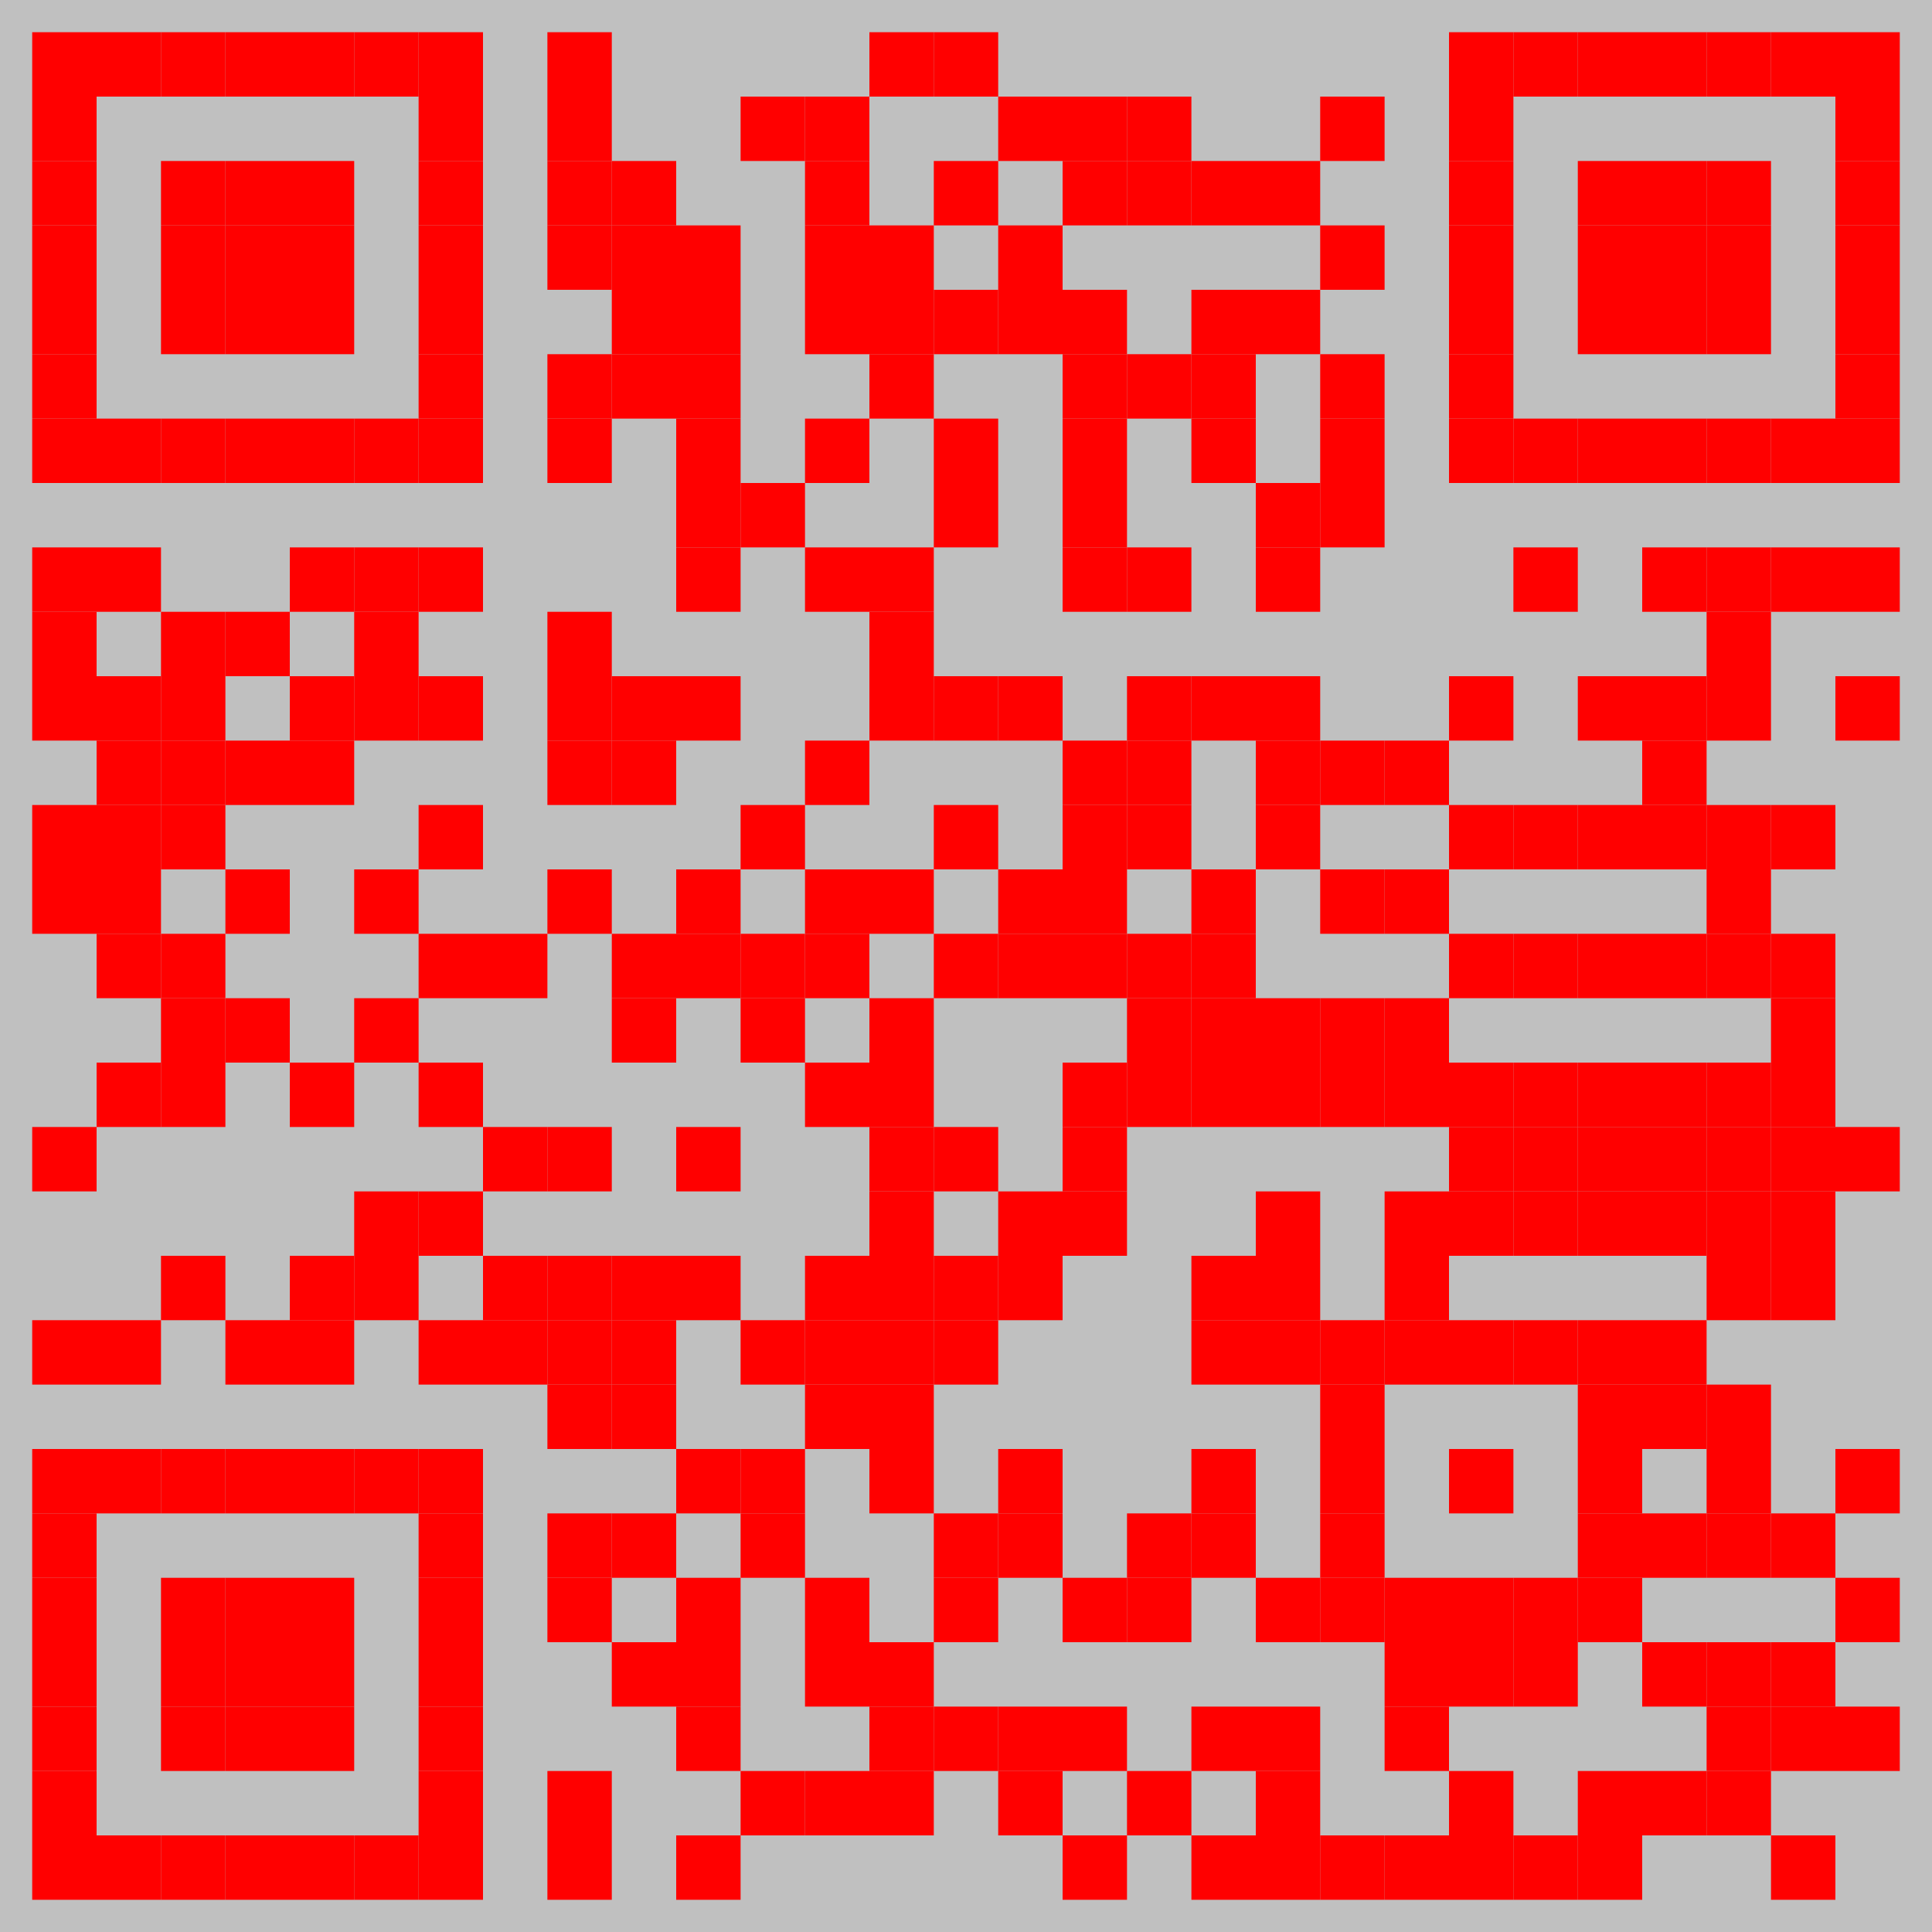 <?xml version="1.0" encoding="utf-8"?>
<svg xmlns="http://www.w3.org/2000/svg" xmlns:xlink="http://www.w3.org/1999/xlink" width="300" height="300" viewBox="0 0 300 300">

	<g id="qr">
		<rect fill="#c0c0c0ff" height="300" width="300" y="0" x="0"/>
		<rect fill="#ff0000ff" height="10" width="10" y="5" x="5"/>
		<rect fill="#ff0000ff" height="10" width="10" y="15" x="5"/>
		<rect fill="#ff0000ff" height="10" width="10" y="25" x="5"/>
		<rect fill="#ff0000ff" height="10" width="10" y="35" x="5"/>
		<rect fill="#ff0000ff" height="10" width="10" y="45" x="5"/>
		<rect fill="#ff0000ff" height="10" width="10" y="55" x="5"/>
		<rect fill="#ff0000ff" height="10" width="10" y="65" x="5"/>
		<rect fill="#ff0000ff" height="10" width="10" y="85" x="5"/>
		<rect fill="#ff0000ff" height="10" width="10" y="95" x="5"/>
		<rect fill="#ff0000ff" height="10" width="10" y="105" x="5"/>
		<rect fill="#ff0000ff" height="10" width="10" y="125" x="5"/>
		<rect fill="#ff0000ff" height="10" width="10" y="135" x="5"/>
		<rect fill="#ff0000ff" height="10" width="10" y="175" x="5"/>
		<rect fill="#ff0000ff" height="10" width="10" y="205" x="5"/>
		<rect fill="#ff0000ff" height="10" width="10" y="225" x="5"/>
		<rect fill="#ff0000ff" height="10" width="10" y="235" x="5"/>
		<rect fill="#ff0000ff" height="10" width="10" y="245" x="5"/>
		<rect fill="#ff0000ff" height="10" width="10" y="255" x="5"/>
		<rect fill="#ff0000ff" height="10" width="10" y="265" x="5"/>
		<rect fill="#ff0000ff" height="10" width="10" y="275" x="5"/>
		<rect fill="#ff0000ff" height="10" width="10" y="285" x="5"/>
		<rect fill="#ff0000ff" height="10" width="10" y="5" x="15"/>
		<rect fill="#ff0000ff" height="10" width="10" y="65" x="15"/>
		<rect fill="#ff0000ff" height="10" width="10" y="85" x="15"/>
		<rect fill="#ff0000ff" height="10" width="10" y="105" x="15"/>
		<rect fill="#ff0000ff" height="10" width="10" y="115" x="15"/>
		<rect fill="#ff0000ff" height="10" width="10" y="125" x="15"/>
		<rect fill="#ff0000ff" height="10" width="10" y="135" x="15"/>
		<rect fill="#ff0000ff" height="10" width="10" y="145" x="15"/>
		<rect fill="#ff0000ff" height="10" width="10" y="165" x="15"/>
		<rect fill="#ff0000ff" height="10" width="10" y="205" x="15"/>
		<rect fill="#ff0000ff" height="10" width="10" y="225" x="15"/>
		<rect fill="#ff0000ff" height="10" width="10" y="285" x="15"/>
		<rect fill="#ff0000ff" height="10" width="10" y="5" x="25"/>
		<rect fill="#ff0000ff" height="10" width="10" y="25" x="25"/>
		<rect fill="#ff0000ff" height="10" width="10" y="35" x="25"/>
		<rect fill="#ff0000ff" height="10" width="10" y="45" x="25"/>
		<rect fill="#ff0000ff" height="10" width="10" y="65" x="25"/>
		<rect fill="#ff0000ff" height="10" width="10" y="95" x="25"/>
		<rect fill="#ff0000ff" height="10" width="10" y="105" x="25"/>
		<rect fill="#ff0000ff" height="10" width="10" y="115" x="25"/>
		<rect fill="#ff0000ff" height="10" width="10" y="125" x="25"/>
		<rect fill="#ff0000ff" height="10" width="10" y="145" x="25"/>
		<rect fill="#ff0000ff" height="10" width="10" y="155" x="25"/>
		<rect fill="#ff0000ff" height="10" width="10" y="165" x="25"/>
		<rect fill="#ff0000ff" height="10" width="10" y="195" x="25"/>
		<rect fill="#ff0000ff" height="10" width="10" y="225" x="25"/>
		<rect fill="#ff0000ff" height="10" width="10" y="245" x="25"/>
		<rect fill="#ff0000ff" height="10" width="10" y="255" x="25"/>
		<rect fill="#ff0000ff" height="10" width="10" y="265" x="25"/>
		<rect fill="#ff0000ff" height="10" width="10" y="285" x="25"/>
		<rect fill="#ff0000ff" height="10" width="10" y="5" x="35"/>
		<rect fill="#ff0000ff" height="10" width="10" y="25" x="35"/>
		<rect fill="#ff0000ff" height="10" width="10" y="35" x="35"/>
		<rect fill="#ff0000ff" height="10" width="10" y="45" x="35"/>
		<rect fill="#ff0000ff" height="10" width="10" y="65" x="35"/>
		<rect fill="#ff0000ff" height="10" width="10" y="95" x="35"/>
		<rect fill="#ff0000ff" height="10" width="10" y="115" x="35"/>
		<rect fill="#ff0000ff" height="10" width="10" y="135" x="35"/>
		<rect fill="#ff0000ff" height="10" width="10" y="155" x="35"/>
		<rect fill="#ff0000ff" height="10" width="10" y="205" x="35"/>
		<rect fill="#ff0000ff" height="10" width="10" y="225" x="35"/>
		<rect fill="#ff0000ff" height="10" width="10" y="245" x="35"/>
		<rect fill="#ff0000ff" height="10" width="10" y="255" x="35"/>
		<rect fill="#ff0000ff" height="10" width="10" y="265" x="35"/>
		<rect fill="#ff0000ff" height="10" width="10" y="285" x="35"/>
		<rect fill="#ff0000ff" height="10" width="10" y="5" x="45"/>
		<rect fill="#ff0000ff" height="10" width="10" y="25" x="45"/>
		<rect fill="#ff0000ff" height="10" width="10" y="35" x="45"/>
		<rect fill="#ff0000ff" height="10" width="10" y="45" x="45"/>
		<rect fill="#ff0000ff" height="10" width="10" y="65" x="45"/>
		<rect fill="#ff0000ff" height="10" width="10" y="85" x="45"/>
		<rect fill="#ff0000ff" height="10" width="10" y="105" x="45"/>
		<rect fill="#ff0000ff" height="10" width="10" y="115" x="45"/>
		<rect fill="#ff0000ff" height="10" width="10" y="165" x="45"/>
		<rect fill="#ff0000ff" height="10" width="10" y="195" x="45"/>
		<rect fill="#ff0000ff" height="10" width="10" y="205" x="45"/>
		<rect fill="#ff0000ff" height="10" width="10" y="225" x="45"/>
		<rect fill="#ff0000ff" height="10" width="10" y="245" x="45"/>
		<rect fill="#ff0000ff" height="10" width="10" y="255" x="45"/>
		<rect fill="#ff0000ff" height="10" width="10" y="265" x="45"/>
		<rect fill="#ff0000ff" height="10" width="10" y="285" x="45"/>
		<rect fill="#ff0000ff" height="10" width="10" y="5" x="55"/>
		<rect fill="#ff0000ff" height="10" width="10" y="65" x="55"/>
		<rect fill="#ff0000ff" height="10" width="10" y="85" x="55"/>
		<rect fill="#ff0000ff" height="10" width="10" y="95" x="55"/>
		<rect fill="#ff0000ff" height="10" width="10" y="105" x="55"/>
		<rect fill="#ff0000ff" height="10" width="10" y="135" x="55"/>
		<rect fill="#ff0000ff" height="10" width="10" y="155" x="55"/>
		<rect fill="#ff0000ff" height="10" width="10" y="185" x="55"/>
		<rect fill="#ff0000ff" height="10" width="10" y="195" x="55"/>
		<rect fill="#ff0000ff" height="10" width="10" y="225" x="55"/>
		<rect fill="#ff0000ff" height="10" width="10" y="285" x="55"/>
		<rect fill="#ff0000ff" height="10" width="10" y="5" x="65"/>
		<rect fill="#ff0000ff" height="10" width="10" y="15" x="65"/>
		<rect fill="#ff0000ff" height="10" width="10" y="25" x="65"/>
		<rect fill="#ff0000ff" height="10" width="10" y="35" x="65"/>
		<rect fill="#ff0000ff" height="10" width="10" y="45" x="65"/>
		<rect fill="#ff0000ff" height="10" width="10" y="55" x="65"/>
		<rect fill="#ff0000ff" height="10" width="10" y="65" x="65"/>
		<rect fill="#ff0000ff" height="10" width="10" y="85" x="65"/>
		<rect fill="#ff0000ff" height="10" width="10" y="105" x="65"/>
		<rect fill="#ff0000ff" height="10" width="10" y="125" x="65"/>
		<rect fill="#ff0000ff" height="10" width="10" y="145" x="65"/>
		<rect fill="#ff0000ff" height="10" width="10" y="165" x="65"/>
		<rect fill="#ff0000ff" height="10" width="10" y="185" x="65"/>
		<rect fill="#ff0000ff" height="10" width="10" y="205" x="65"/>
		<rect fill="#ff0000ff" height="10" width="10" y="225" x="65"/>
		<rect fill="#ff0000ff" height="10" width="10" y="235" x="65"/>
		<rect fill="#ff0000ff" height="10" width="10" y="245" x="65"/>
		<rect fill="#ff0000ff" height="10" width="10" y="255" x="65"/>
		<rect fill="#ff0000ff" height="10" width="10" y="265" x="65"/>
		<rect fill="#ff0000ff" height="10" width="10" y="275" x="65"/>
		<rect fill="#ff0000ff" height="10" width="10" y="285" x="65"/>
		<rect fill="#ff0000ff" height="10" width="10" y="145" x="75"/>
		<rect fill="#ff0000ff" height="10" width="10" y="175" x="75"/>
		<rect fill="#ff0000ff" height="10" width="10" y="195" x="75"/>
		<rect fill="#ff0000ff" height="10" width="10" y="205" x="75"/>
		<rect fill="#ff0000ff" height="10" width="10" y="5" x="85"/>
		<rect fill="#ff0000ff" height="10" width="10" y="15" x="85"/>
		<rect fill="#ff0000ff" height="10" width="10" y="25" x="85"/>
		<rect fill="#ff0000ff" height="10" width="10" y="35" x="85"/>
		<rect fill="#ff0000ff" height="10" width="10" y="55" x="85"/>
		<rect fill="#ff0000ff" height="10" width="10" y="65" x="85"/>
		<rect fill="#ff0000ff" height="10" width="10" y="95" x="85"/>
		<rect fill="#ff0000ff" height="10" width="10" y="105" x="85"/>
		<rect fill="#ff0000ff" height="10" width="10" y="115" x="85"/>
		<rect fill="#ff0000ff" height="10" width="10" y="135" x="85"/>
		<rect fill="#ff0000ff" height="10" width="10" y="175" x="85"/>
		<rect fill="#ff0000ff" height="10" width="10" y="195" x="85"/>
		<rect fill="#ff0000ff" height="10" width="10" y="205" x="85"/>
		<rect fill="#ff0000ff" height="10" width="10" y="215" x="85"/>
		<rect fill="#ff0000ff" height="10" width="10" y="235" x="85"/>
		<rect fill="#ff0000ff" height="10" width="10" y="245" x="85"/>
		<rect fill="#ff0000ff" height="10" width="10" y="275" x="85"/>
		<rect fill="#ff0000ff" height="10" width="10" y="285" x="85"/>
		<rect fill="#ff0000ff" height="10" width="10" y="25" x="95"/>
		<rect fill="#ff0000ff" height="10" width="10" y="35" x="95"/>
		<rect fill="#ff0000ff" height="10" width="10" y="45" x="95"/>
		<rect fill="#ff0000ff" height="10" width="10" y="55" x="95"/>
		<rect fill="#ff0000ff" height="10" width="10" y="105" x="95"/>
		<rect fill="#ff0000ff" height="10" width="10" y="115" x="95"/>
		<rect fill="#ff0000ff" height="10" width="10" y="145" x="95"/>
		<rect fill="#ff0000ff" height="10" width="10" y="155" x="95"/>
		<rect fill="#ff0000ff" height="10" width="10" y="195" x="95"/>
		<rect fill="#ff0000ff" height="10" width="10" y="205" x="95"/>
		<rect fill="#ff0000ff" height="10" width="10" y="215" x="95"/>
		<rect fill="#ff0000ff" height="10" width="10" y="235" x="95"/>
		<rect fill="#ff0000ff" height="10" width="10" y="255" x="95"/>
		<rect fill="#ff0000ff" height="10" width="10" y="35" x="105"/>
		<rect fill="#ff0000ff" height="10" width="10" y="45" x="105"/>
		<rect fill="#ff0000ff" height="10" width="10" y="55" x="105"/>
		<rect fill="#ff0000ff" height="10" width="10" y="65" x="105"/>
		<rect fill="#ff0000ff" height="10" width="10" y="75" x="105"/>
		<rect fill="#ff0000ff" height="10" width="10" y="85" x="105"/>
		<rect fill="#ff0000ff" height="10" width="10" y="105" x="105"/>
		<rect fill="#ff0000ff" height="10" width="10" y="135" x="105"/>
		<rect fill="#ff0000ff" height="10" width="10" y="145" x="105"/>
		<rect fill="#ff0000ff" height="10" width="10" y="175" x="105"/>
		<rect fill="#ff0000ff" height="10" width="10" y="195" x="105"/>
		<rect fill="#ff0000ff" height="10" width="10" y="225" x="105"/>
		<rect fill="#ff0000ff" height="10" width="10" y="245" x="105"/>
		<rect fill="#ff0000ff" height="10" width="10" y="255" x="105"/>
		<rect fill="#ff0000ff" height="10" width="10" y="265" x="105"/>
		<rect fill="#ff0000ff" height="10" width="10" y="285" x="105"/>
		<rect fill="#ff0000ff" height="10" width="10" y="15" x="115"/>
		<rect fill="#ff0000ff" height="10" width="10" y="75" x="115"/>
		<rect fill="#ff0000ff" height="10" width="10" y="125" x="115"/>
		<rect fill="#ff0000ff" height="10" width="10" y="145" x="115"/>
		<rect fill="#ff0000ff" height="10" width="10" y="155" x="115"/>
		<rect fill="#ff0000ff" height="10" width="10" y="205" x="115"/>
		<rect fill="#ff0000ff" height="10" width="10" y="225" x="115"/>
		<rect fill="#ff0000ff" height="10" width="10" y="235" x="115"/>
		<rect fill="#ff0000ff" height="10" width="10" y="275" x="115"/>
		<rect fill="#ff0000ff" height="10" width="10" y="15" x="125"/>
		<rect fill="#ff0000ff" height="10" width="10" y="25" x="125"/>
		<rect fill="#ff0000ff" height="10" width="10" y="35" x="125"/>
		<rect fill="#ff0000ff" height="10" width="10" y="45" x="125"/>
		<rect fill="#ff0000ff" height="10" width="10" y="65" x="125"/>
		<rect fill="#ff0000ff" height="10" width="10" y="85" x="125"/>
		<rect fill="#ff0000ff" height="10" width="10" y="115" x="125"/>
		<rect fill="#ff0000ff" height="10" width="10" y="135" x="125"/>
		<rect fill="#ff0000ff" height="10" width="10" y="145" x="125"/>
		<rect fill="#ff0000ff" height="10" width="10" y="165" x="125"/>
		<rect fill="#ff0000ff" height="10" width="10" y="195" x="125"/>
		<rect fill="#ff0000ff" height="10" width="10" y="205" x="125"/>
		<rect fill="#ff0000ff" height="10" width="10" y="215" x="125"/>
		<rect fill="#ff0000ff" height="10" width="10" y="245" x="125"/>
		<rect fill="#ff0000ff" height="10" width="10" y="255" x="125"/>
		<rect fill="#ff0000ff" height="10" width="10" y="275" x="125"/>
		<rect fill="#ff0000ff" height="10" width="10" y="5" x="135"/>
		<rect fill="#ff0000ff" height="10" width="10" y="35" x="135"/>
		<rect fill="#ff0000ff" height="10" width="10" y="45" x="135"/>
		<rect fill="#ff0000ff" height="10" width="10" y="55" x="135"/>
		<rect fill="#ff0000ff" height="10" width="10" y="85" x="135"/>
		<rect fill="#ff0000ff" height="10" width="10" y="95" x="135"/>
		<rect fill="#ff0000ff" height="10" width="10" y="105" x="135"/>
		<rect fill="#ff0000ff" height="10" width="10" y="135" x="135"/>
		<rect fill="#ff0000ff" height="10" width="10" y="155" x="135"/>
		<rect fill="#ff0000ff" height="10" width="10" y="165" x="135"/>
		<rect fill="#ff0000ff" height="10" width="10" y="175" x="135"/>
		<rect fill="#ff0000ff" height="10" width="10" y="185" x="135"/>
		<rect fill="#ff0000ff" height="10" width="10" y="195" x="135"/>
		<rect fill="#ff0000ff" height="10" width="10" y="205" x="135"/>
		<rect fill="#ff0000ff" height="10" width="10" y="215" x="135"/>
		<rect fill="#ff0000ff" height="10" width="10" y="225" x="135"/>
		<rect fill="#ff0000ff" height="10" width="10" y="255" x="135"/>
		<rect fill="#ff0000ff" height="10" width="10" y="265" x="135"/>
		<rect fill="#ff0000ff" height="10" width="10" y="275" x="135"/>
		<rect fill="#ff0000ff" height="10" width="10" y="5" x="145"/>
		<rect fill="#ff0000ff" height="10" width="10" y="25" x="145"/>
		<rect fill="#ff0000ff" height="10" width="10" y="45" x="145"/>
		<rect fill="#ff0000ff" height="10" width="10" y="65" x="145"/>
		<rect fill="#ff0000ff" height="10" width="10" y="75" x="145"/>
		<rect fill="#ff0000ff" height="10" width="10" y="105" x="145"/>
		<rect fill="#ff0000ff" height="10" width="10" y="125" x="145"/>
		<rect fill="#ff0000ff" height="10" width="10" y="145" x="145"/>
		<rect fill="#ff0000ff" height="10" width="10" y="175" x="145"/>
		<rect fill="#ff0000ff" height="10" width="10" y="195" x="145"/>
		<rect fill="#ff0000ff" height="10" width="10" y="205" x="145"/>
		<rect fill="#ff0000ff" height="10" width="10" y="235" x="145"/>
		<rect fill="#ff0000ff" height="10" width="10" y="245" x="145"/>
		<rect fill="#ff0000ff" height="10" width="10" y="265" x="145"/>
		<rect fill="#ff0000ff" height="10" width="10" y="15" x="155"/>
		<rect fill="#ff0000ff" height="10" width="10" y="35" x="155"/>
		<rect fill="#ff0000ff" height="10" width="10" y="45" x="155"/>
		<rect fill="#ff0000ff" height="10" width="10" y="105" x="155"/>
		<rect fill="#ff0000ff" height="10" width="10" y="135" x="155"/>
		<rect fill="#ff0000ff" height="10" width="10" y="145" x="155"/>
		<rect fill="#ff0000ff" height="10" width="10" y="185" x="155"/>
		<rect fill="#ff0000ff" height="10" width="10" y="195" x="155"/>
		<rect fill="#ff0000ff" height="10" width="10" y="225" x="155"/>
		<rect fill="#ff0000ff" height="10" width="10" y="235" x="155"/>
		<rect fill="#ff0000ff" height="10" width="10" y="265" x="155"/>
		<rect fill="#ff0000ff" height="10" width="10" y="275" x="155"/>
		<rect fill="#ff0000ff" height="10" width="10" y="15" x="165"/>
		<rect fill="#ff0000ff" height="10" width="10" y="25" x="165"/>
		<rect fill="#ff0000ff" height="10" width="10" y="45" x="165"/>
		<rect fill="#ff0000ff" height="10" width="10" y="55" x="165"/>
		<rect fill="#ff0000ff" height="10" width="10" y="65" x="165"/>
		<rect fill="#ff0000ff" height="10" width="10" y="75" x="165"/>
		<rect fill="#ff0000ff" height="10" width="10" y="85" x="165"/>
		<rect fill="#ff0000ff" height="10" width="10" y="115" x="165"/>
		<rect fill="#ff0000ff" height="10" width="10" y="125" x="165"/>
		<rect fill="#ff0000ff" height="10" width="10" y="135" x="165"/>
		<rect fill="#ff0000ff" height="10" width="10" y="145" x="165"/>
		<rect fill="#ff0000ff" height="10" width="10" y="165" x="165"/>
		<rect fill="#ff0000ff" height="10" width="10" y="175" x="165"/>
		<rect fill="#ff0000ff" height="10" width="10" y="185" x="165"/>
		<rect fill="#ff0000ff" height="10" width="10" y="245" x="165"/>
		<rect fill="#ff0000ff" height="10" width="10" y="265" x="165"/>
		<rect fill="#ff0000ff" height="10" width="10" y="285" x="165"/>
		<rect fill="#ff0000ff" height="10" width="10" y="15" x="175"/>
		<rect fill="#ff0000ff" height="10" width="10" y="25" x="175"/>
		<rect fill="#ff0000ff" height="10" width="10" y="55" x="175"/>
		<rect fill="#ff0000ff" height="10" width="10" y="85" x="175"/>
		<rect fill="#ff0000ff" height="10" width="10" y="105" x="175"/>
		<rect fill="#ff0000ff" height="10" width="10" y="115" x="175"/>
		<rect fill="#ff0000ff" height="10" width="10" y="125" x="175"/>
		<rect fill="#ff0000ff" height="10" width="10" y="145" x="175"/>
		<rect fill="#ff0000ff" height="10" width="10" y="155" x="175"/>
		<rect fill="#ff0000ff" height="10" width="10" y="165" x="175"/>
		<rect fill="#ff0000ff" height="10" width="10" y="235" x="175"/>
		<rect fill="#ff0000ff" height="10" width="10" y="245" x="175"/>
		<rect fill="#ff0000ff" height="10" width="10" y="275" x="175"/>
		<rect fill="#ff0000ff" height="10" width="10" y="25" x="185"/>
		<rect fill="#ff0000ff" height="10" width="10" y="45" x="185"/>
		<rect fill="#ff0000ff" height="10" width="10" y="55" x="185"/>
		<rect fill="#ff0000ff" height="10" width="10" y="65" x="185"/>
		<rect fill="#ff0000ff" height="10" width="10" y="105" x="185"/>
		<rect fill="#ff0000ff" height="10" width="10" y="135" x="185"/>
		<rect fill="#ff0000ff" height="10" width="10" y="145" x="185"/>
		<rect fill="#ff0000ff" height="10" width="10" y="155" x="185"/>
		<rect fill="#ff0000ff" height="10" width="10" y="165" x="185"/>
		<rect fill="#ff0000ff" height="10" width="10" y="195" x="185"/>
		<rect fill="#ff0000ff" height="10" width="10" y="205" x="185"/>
		<rect fill="#ff0000ff" height="10" width="10" y="225" x="185"/>
		<rect fill="#ff0000ff" height="10" width="10" y="235" x="185"/>
		<rect fill="#ff0000ff" height="10" width="10" y="265" x="185"/>
		<rect fill="#ff0000ff" height="10" width="10" y="285" x="185"/>
		<rect fill="#ff0000ff" height="10" width="10" y="25" x="195"/>
		<rect fill="#ff0000ff" height="10" width="10" y="45" x="195"/>
		<rect fill="#ff0000ff" height="10" width="10" y="75" x="195"/>
		<rect fill="#ff0000ff" height="10" width="10" y="85" x="195"/>
		<rect fill="#ff0000ff" height="10" width="10" y="105" x="195"/>
		<rect fill="#ff0000ff" height="10" width="10" y="115" x="195"/>
		<rect fill="#ff0000ff" height="10" width="10" y="125" x="195"/>
		<rect fill="#ff0000ff" height="10" width="10" y="155" x="195"/>
		<rect fill="#ff0000ff" height="10" width="10" y="165" x="195"/>
		<rect fill="#ff0000ff" height="10" width="10" y="185" x="195"/>
		<rect fill="#ff0000ff" height="10" width="10" y="195" x="195"/>
		<rect fill="#ff0000ff" height="10" width="10" y="205" x="195"/>
		<rect fill="#ff0000ff" height="10" width="10" y="245" x="195"/>
		<rect fill="#ff0000ff" height="10" width="10" y="265" x="195"/>
		<rect fill="#ff0000ff" height="10" width="10" y="275" x="195"/>
		<rect fill="#ff0000ff" height="10" width="10" y="285" x="195"/>
		<rect fill="#ff0000ff" height="10" width="10" y="15" x="205"/>
		<rect fill="#ff0000ff" height="10" width="10" y="35" x="205"/>
		<rect fill="#ff0000ff" height="10" width="10" y="55" x="205"/>
		<rect fill="#ff0000ff" height="10" width="10" y="65" x="205"/>
		<rect fill="#ff0000ff" height="10" width="10" y="75" x="205"/>
		<rect fill="#ff0000ff" height="10" width="10" y="115" x="205"/>
		<rect fill="#ff0000ff" height="10" width="10" y="135" x="205"/>
		<rect fill="#ff0000ff" height="10" width="10" y="155" x="205"/>
		<rect fill="#ff0000ff" height="10" width="10" y="165" x="205"/>
		<rect fill="#ff0000ff" height="10" width="10" y="205" x="205"/>
		<rect fill="#ff0000ff" height="10" width="10" y="215" x="205"/>
		<rect fill="#ff0000ff" height="10" width="10" y="225" x="205"/>
		<rect fill="#ff0000ff" height="10" width="10" y="235" x="205"/>
		<rect fill="#ff0000ff" height="10" width="10" y="245" x="205"/>
		<rect fill="#ff0000ff" height="10" width="10" y="285" x="205"/>
		<rect fill="#ff0000ff" height="10" width="10" y="115" x="215"/>
		<rect fill="#ff0000ff" height="10" width="10" y="135" x="215"/>
		<rect fill="#ff0000ff" height="10" width="10" y="155" x="215"/>
		<rect fill="#ff0000ff" height="10" width="10" y="165" x="215"/>
		<rect fill="#ff0000ff" height="10" width="10" y="185" x="215"/>
		<rect fill="#ff0000ff" height="10" width="10" y="195" x="215"/>
		<rect fill="#ff0000ff" height="10" width="10" y="205" x="215"/>
		<rect fill="#ff0000ff" height="10" width="10" y="245" x="215"/>
		<rect fill="#ff0000ff" height="10" width="10" y="255" x="215"/>
		<rect fill="#ff0000ff" height="10" width="10" y="265" x="215"/>
		<rect fill="#ff0000ff" height="10" width="10" y="285" x="215"/>
		<rect fill="#ff0000ff" height="10" width="10" y="5" x="225"/>
		<rect fill="#ff0000ff" height="10" width="10" y="15" x="225"/>
		<rect fill="#ff0000ff" height="10" width="10" y="25" x="225"/>
		<rect fill="#ff0000ff" height="10" width="10" y="35" x="225"/>
		<rect fill="#ff0000ff" height="10" width="10" y="45" x="225"/>
		<rect fill="#ff0000ff" height="10" width="10" y="55" x="225"/>
		<rect fill="#ff0000ff" height="10" width="10" y="65" x="225"/>
		<rect fill="#ff0000ff" height="10" width="10" y="105" x="225"/>
		<rect fill="#ff0000ff" height="10" width="10" y="125" x="225"/>
		<rect fill="#ff0000ff" height="10" width="10" y="145" x="225"/>
		<rect fill="#ff0000ff" height="10" width="10" y="165" x="225"/>
		<rect fill="#ff0000ff" height="10" width="10" y="175" x="225"/>
		<rect fill="#ff0000ff" height="10" width="10" y="185" x="225"/>
		<rect fill="#ff0000ff" height="10" width="10" y="205" x="225"/>
		<rect fill="#ff0000ff" height="10" width="10" y="225" x="225"/>
		<rect fill="#ff0000ff" height="10" width="10" y="245" x="225"/>
		<rect fill="#ff0000ff" height="10" width="10" y="255" x="225"/>
		<rect fill="#ff0000ff" height="10" width="10" y="275" x="225"/>
		<rect fill="#ff0000ff" height="10" width="10" y="285" x="225"/>
		<rect fill="#ff0000ff" height="10" width="10" y="5" x="235"/>
		<rect fill="#ff0000ff" height="10" width="10" y="65" x="235"/>
		<rect fill="#ff0000ff" height="10" width="10" y="85" x="235"/>
		<rect fill="#ff0000ff" height="10" width="10" y="125" x="235"/>
		<rect fill="#ff0000ff" height="10" width="10" y="145" x="235"/>
		<rect fill="#ff0000ff" height="10" width="10" y="165" x="235"/>
		<rect fill="#ff0000ff" height="10" width="10" y="175" x="235"/>
		<rect fill="#ff0000ff" height="10" width="10" y="185" x="235"/>
		<rect fill="#ff0000ff" height="10" width="10" y="205" x="235"/>
		<rect fill="#ff0000ff" height="10" width="10" y="245" x="235"/>
		<rect fill="#ff0000ff" height="10" width="10" y="255" x="235"/>
		<rect fill="#ff0000ff" height="10" width="10" y="285" x="235"/>
		<rect fill="#ff0000ff" height="10" width="10" y="5" x="245"/>
		<rect fill="#ff0000ff" height="10" width="10" y="25" x="245"/>
		<rect fill="#ff0000ff" height="10" width="10" y="35" x="245"/>
		<rect fill="#ff0000ff" height="10" width="10" y="45" x="245"/>
		<rect fill="#ff0000ff" height="10" width="10" y="65" x="245"/>
		<rect fill="#ff0000ff" height="10" width="10" y="105" x="245"/>
		<rect fill="#ff0000ff" height="10" width="10" y="125" x="245"/>
		<rect fill="#ff0000ff" height="10" width="10" y="145" x="245"/>
		<rect fill="#ff0000ff" height="10" width="10" y="165" x="245"/>
		<rect fill="#ff0000ff" height="10" width="10" y="175" x="245"/>
		<rect fill="#ff0000ff" height="10" width="10" y="185" x="245"/>
		<rect fill="#ff0000ff" height="10" width="10" y="205" x="245"/>
		<rect fill="#ff0000ff" height="10" width="10" y="215" x="245"/>
		<rect fill="#ff0000ff" height="10" width="10" y="225" x="245"/>
		<rect fill="#ff0000ff" height="10" width="10" y="235" x="245"/>
		<rect fill="#ff0000ff" height="10" width="10" y="245" x="245"/>
		<rect fill="#ff0000ff" height="10" width="10" y="275" x="245"/>
		<rect fill="#ff0000ff" height="10" width="10" y="285" x="245"/>
		<rect fill="#ff0000ff" height="10" width="10" y="5" x="255"/>
		<rect fill="#ff0000ff" height="10" width="10" y="25" x="255"/>
		<rect fill="#ff0000ff" height="10" width="10" y="35" x="255"/>
		<rect fill="#ff0000ff" height="10" width="10" y="45" x="255"/>
		<rect fill="#ff0000ff" height="10" width="10" y="65" x="255"/>
		<rect fill="#ff0000ff" height="10" width="10" y="85" x="255"/>
		<rect fill="#ff0000ff" height="10" width="10" y="105" x="255"/>
		<rect fill="#ff0000ff" height="10" width="10" y="115" x="255"/>
		<rect fill="#ff0000ff" height="10" width="10" y="125" x="255"/>
		<rect fill="#ff0000ff" height="10" width="10" y="145" x="255"/>
		<rect fill="#ff0000ff" height="10" width="10" y="165" x="255"/>
		<rect fill="#ff0000ff" height="10" width="10" y="175" x="255"/>
		<rect fill="#ff0000ff" height="10" width="10" y="185" x="255"/>
		<rect fill="#ff0000ff" height="10" width="10" y="205" x="255"/>
		<rect fill="#ff0000ff" height="10" width="10" y="215" x="255"/>
		<rect fill="#ff0000ff" height="10" width="10" y="235" x="255"/>
		<rect fill="#ff0000ff" height="10" width="10" y="255" x="255"/>
		<rect fill="#ff0000ff" height="10" width="10" y="275" x="255"/>
		<rect fill="#ff0000ff" height="10" width="10" y="5" x="265"/>
		<rect fill="#ff0000ff" height="10" width="10" y="25" x="265"/>
		<rect fill="#ff0000ff" height="10" width="10" y="35" x="265"/>
		<rect fill="#ff0000ff" height="10" width="10" y="45" x="265"/>
		<rect fill="#ff0000ff" height="10" width="10" y="65" x="265"/>
		<rect fill="#ff0000ff" height="10" width="10" y="85" x="265"/>
		<rect fill="#ff0000ff" height="10" width="10" y="95" x="265"/>
		<rect fill="#ff0000ff" height="10" width="10" y="105" x="265"/>
		<rect fill="#ff0000ff" height="10" width="10" y="125" x="265"/>
		<rect fill="#ff0000ff" height="10" width="10" y="135" x="265"/>
		<rect fill="#ff0000ff" height="10" width="10" y="145" x="265"/>
		<rect fill="#ff0000ff" height="10" width="10" y="165" x="265"/>
		<rect fill="#ff0000ff" height="10" width="10" y="175" x="265"/>
		<rect fill="#ff0000ff" height="10" width="10" y="185" x="265"/>
		<rect fill="#ff0000ff" height="10" width="10" y="195" x="265"/>
		<rect fill="#ff0000ff" height="10" width="10" y="215" x="265"/>
		<rect fill="#ff0000ff" height="10" width="10" y="225" x="265"/>
		<rect fill="#ff0000ff" height="10" width="10" y="235" x="265"/>
		<rect fill="#ff0000ff" height="10" width="10" y="255" x="265"/>
		<rect fill="#ff0000ff" height="10" width="10" y="265" x="265"/>
		<rect fill="#ff0000ff" height="10" width="10" y="275" x="265"/>
		<rect fill="#ff0000ff" height="10" width="10" y="5" x="275"/>
		<rect fill="#ff0000ff" height="10" width="10" y="65" x="275"/>
		<rect fill="#ff0000ff" height="10" width="10" y="85" x="275"/>
		<rect fill="#ff0000ff" height="10" width="10" y="125" x="275"/>
		<rect fill="#ff0000ff" height="10" width="10" y="145" x="275"/>
		<rect fill="#ff0000ff" height="10" width="10" y="155" x="275"/>
		<rect fill="#ff0000ff" height="10" width="10" y="165" x="275"/>
		<rect fill="#ff0000ff" height="10" width="10" y="175" x="275"/>
		<rect fill="#ff0000ff" height="10" width="10" y="185" x="275"/>
		<rect fill="#ff0000ff" height="10" width="10" y="195" x="275"/>
		<rect fill="#ff0000ff" height="10" width="10" y="235" x="275"/>
		<rect fill="#ff0000ff" height="10" width="10" y="255" x="275"/>
		<rect fill="#ff0000ff" height="10" width="10" y="265" x="275"/>
		<rect fill="#ff0000ff" height="10" width="10" y="285" x="275"/>
		<rect fill="#ff0000ff" height="10" width="10" y="5" x="285"/>
		<rect fill="#ff0000ff" height="10" width="10" y="15" x="285"/>
		<rect fill="#ff0000ff" height="10" width="10" y="25" x="285"/>
		<rect fill="#ff0000ff" height="10" width="10" y="35" x="285"/>
		<rect fill="#ff0000ff" height="10" width="10" y="45" x="285"/>
		<rect fill="#ff0000ff" height="10" width="10" y="55" x="285"/>
		<rect fill="#ff0000ff" height="10" width="10" y="65" x="285"/>
		<rect fill="#ff0000ff" height="10" width="10" y="85" x="285"/>
		<rect fill="#ff0000ff" height="10" width="10" y="105" x="285"/>
		<rect fill="#ff0000ff" height="10" width="10" y="175" x="285"/>
		<rect fill="#ff0000ff" height="10" width="10" y="225" x="285"/>
		<rect fill="#ff0000ff" height="10" width="10" y="245" x="285"/>
		<rect fill="#ff0000ff" height="10" width="10" y="265" x="285"/>

	</g>
</svg>